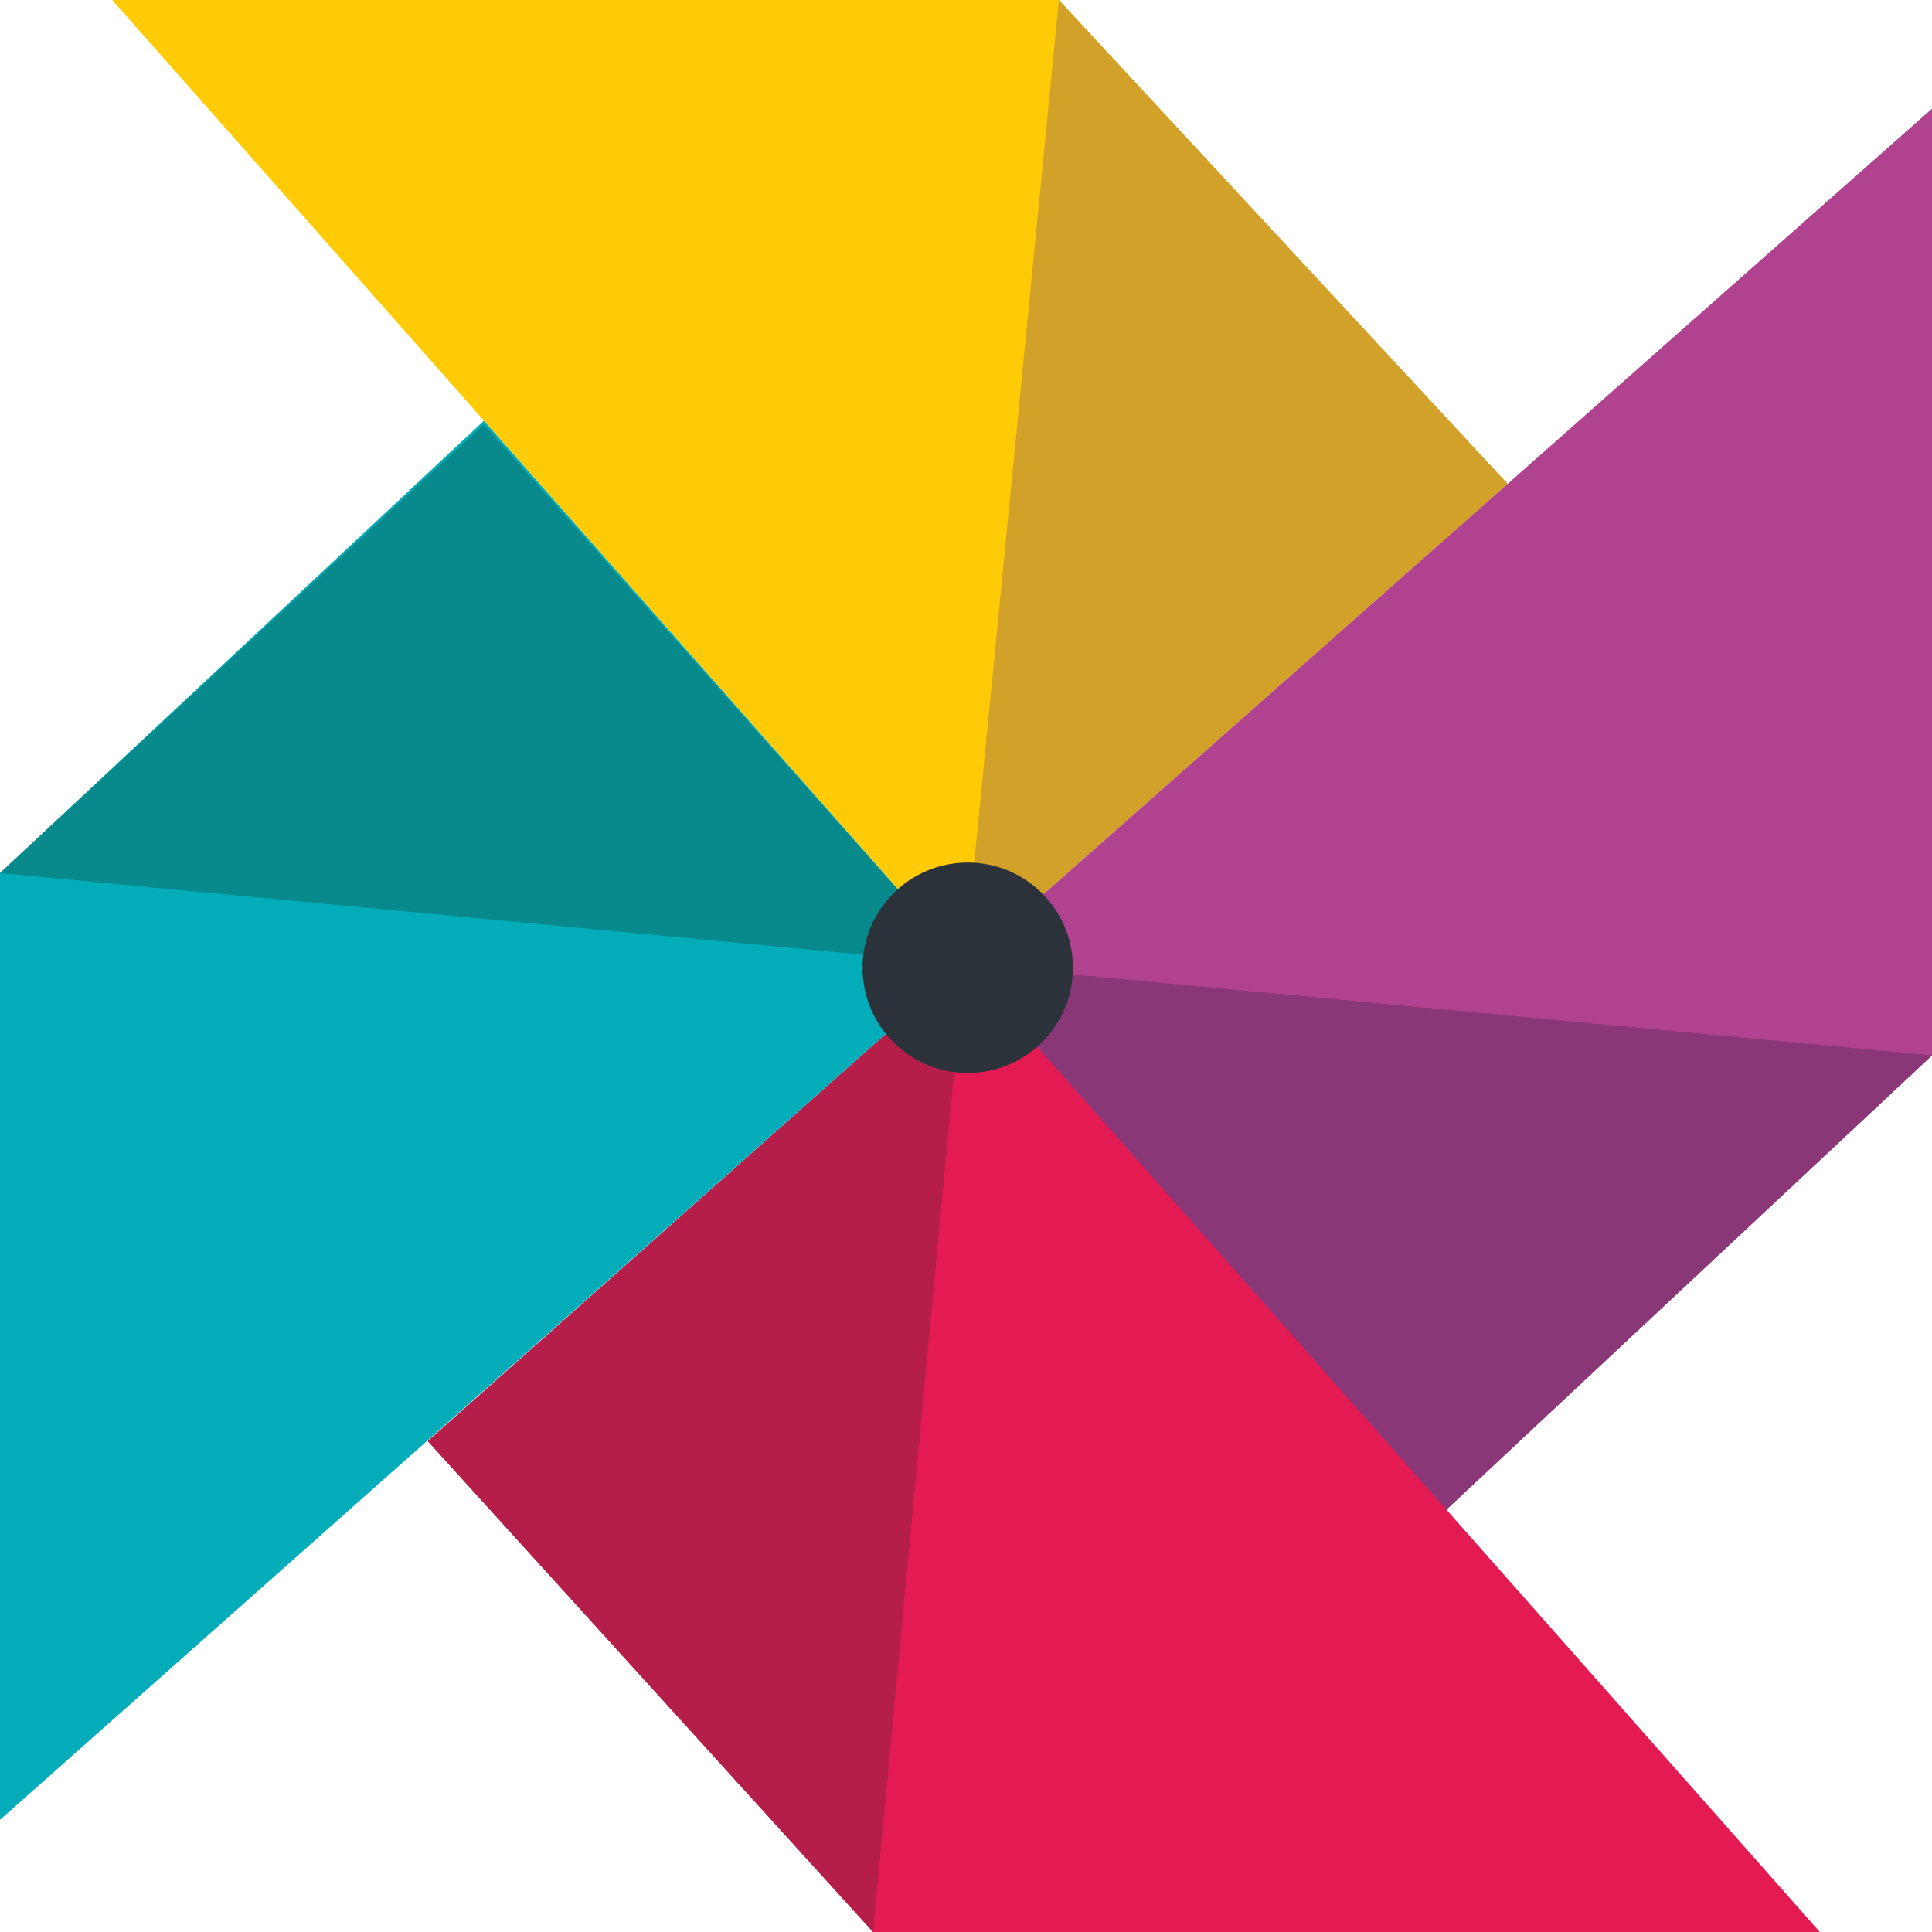 <?xml version="1.0" encoding="utf-8"?>
<!-- Generator: Adobe Illustrator 18.0.0, SVG Export Plug-In . SVG Version: 6.00 Build 0)  -->
<!DOCTYPE svg PUBLIC "-//W3C//DTD SVG 1.1//EN" "http://www.w3.org/Graphics/SVG/1.1/DTD/svg11.dtd">
<svg version="1.1" id="Layer_1" xmlns="http://www.w3.org/2000/svg" xmlns:xlink="http://www.w3.org/1999/xlink" x="0px" y="0px"
	 viewBox="0 0 55.1 55.1" enable-background="new 0 0 55.1 55.1" xml:space="preserve">
<g>
	<g>
		<polygon fill="#FFCB06" points="3.2,0 30.2,0 42.7,13.5 27.5,27.5 		"/>
		<polygon fill="#D2A12A" points="27.5,27.5 43,13.8 30.2,0 		"/>
	</g>
	<g>
		<polygon fill="#B14290" points="55.1,3.1 55.1,30.1 41.2,43.1 27.5,27.5 		"/>
		<polygon fill="#8A3777" points="27.5,27.5 41.2,43.1 55.1,30.1 		"/>
	</g>
	<g>
		<polygon fill="#E41A53" points="51.9,55.1 24.9,55.1 12.2,41.1 27.5,27.5 		"/>
		<polygon fill="#B61E4A" points="27.5,27.5 12.2,41.1 24.9,55.1 		"/>
	</g>
	<g>
		<polygon fill="#02ACB9" points="0,51.9 0,24.9 13.8,12 27.5,27.5 		"/>
		<polygon fill="#088A8C" points="27.5,27.5 13.8,12.1 0,24.9 		"/>
	</g>
	<circle fill="#2B3239" cx="27.6" cy="27.6" r="3"/>
</g>
</svg>

